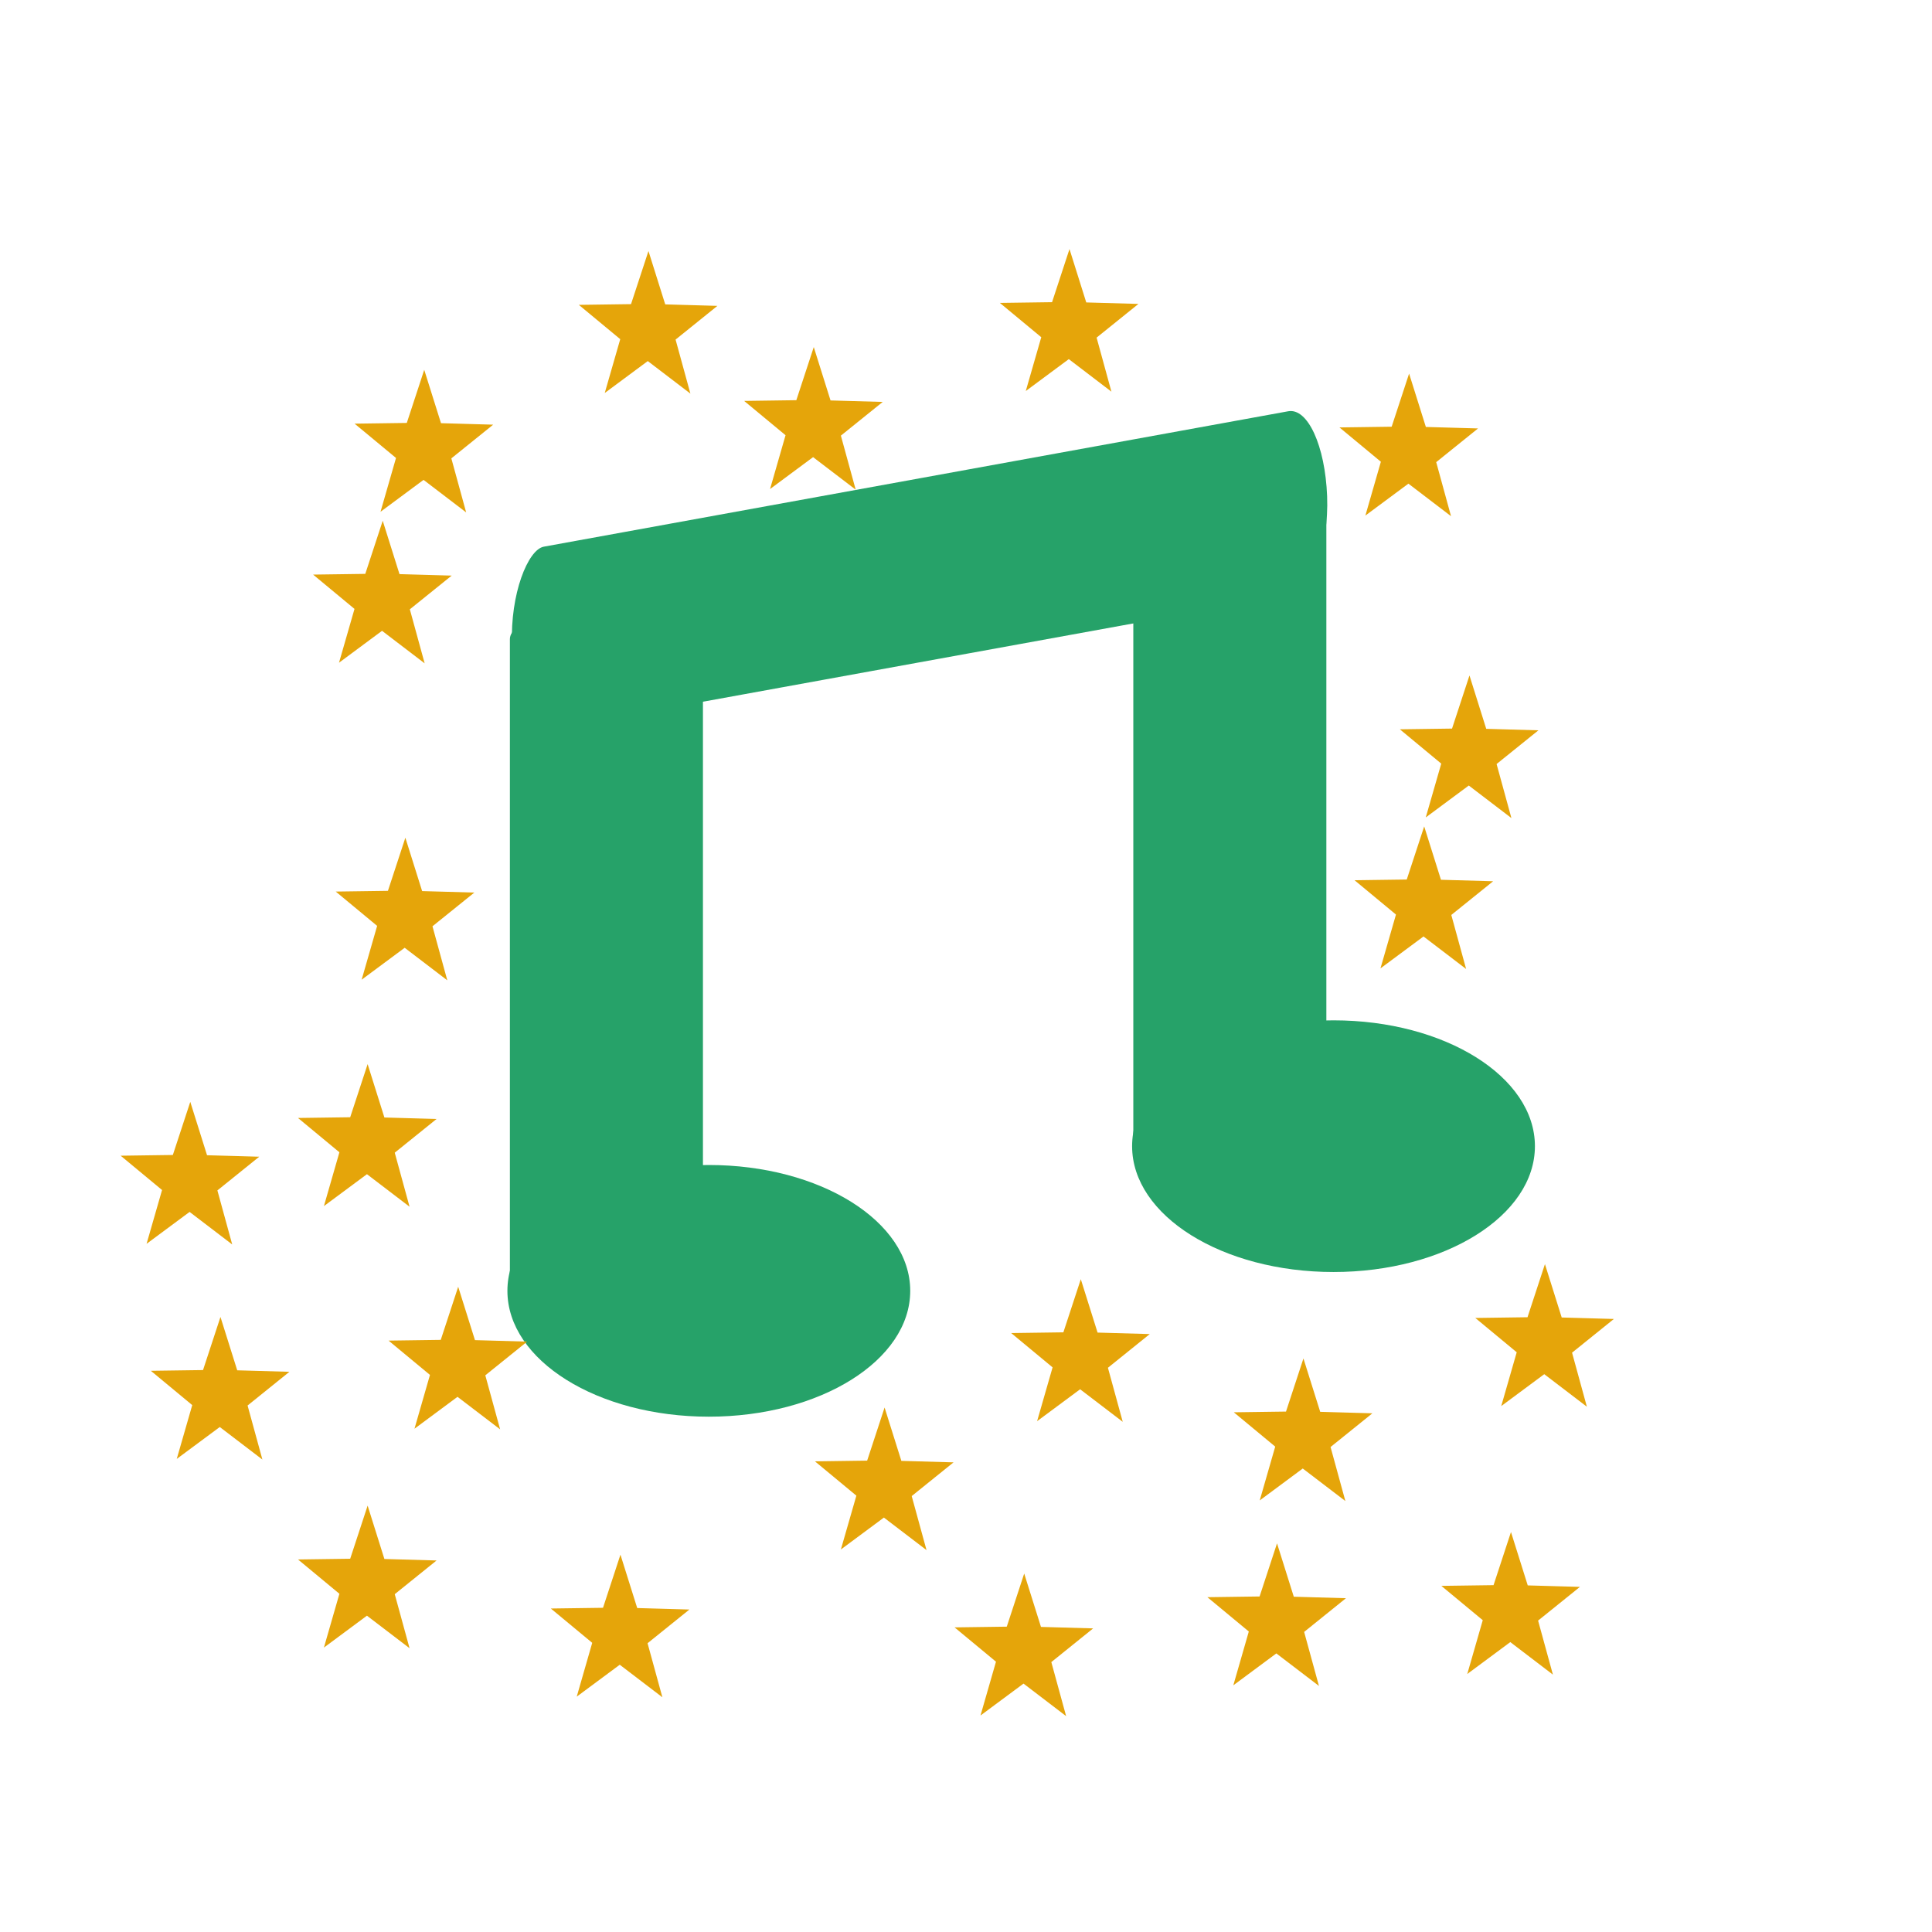<?xml version="1.0" encoding="UTF-8" standalone="no"?>
<!-- Created with Inkscape (http://www.inkscape.org/) -->

<svg
   width="512"
   height="512"
   viewBox="0 0 512 512"
   version="1.1"
   id="svg1"
   sodipodi:docname="icon.svg"
   xmlns:inkscape="http://www.inkscape.org/namespaces/inkscape"
   xmlns:sodipodi="http://sodipodi.sourceforge.net/DTD/sodipodi-0.dtd"
   xmlns="http://www.w3.org/2000/svg"
   xmlns:svg="http://www.w3.org/2000/svg">
  <sodipodi:namedview
     id="namedview1"
     pagecolor="#505050"
     bordercolor="#ffffff"
     borderopacity="1"
     inkscape:showpageshadow="0"
     inkscape:pageopacity="0"
     inkscape:pagecheckerboard="1"
     inkscape:deskcolor="#d1d1d1"
     inkscape:document-units="px"
     inkscape:zoom="1.5683594"
     inkscape:cx="256"
     inkscape:cy="256"
     inkscape:window-width="1920"
     inkscape:window-height="1011"
     inkscape:window-x="0"
     inkscape:window-y="32"
     inkscape:window-maximized="1"
     inkscape:current-layer="layer1" />
  <defs
     id="defs1" />
  <g
     inkscape:label="Layer 1"
     inkscape:groupmode="layer"
     id="layer1">
    <rect
       style="fill:#26a269;fill-rule:evenodd;stroke-width:1.268;stroke-linejoin:round"
       id="rect4"
       width="48.463"
       height="219.522"
       x="170.055"
       y="-349.719"
       rx="24.232"
       ry="9.517"
       transform="matrix(0.039,0.999,-0.984,0.179,0,0)" />
    <rect
       style="fill:#26a269;fill-rule:evenodd;stroke-width:1.21;stroke-linejoin:round"
       id="rect6"
       width="51.16"
       height="189.425"
       x="135.126"
       y="161.156"
       rx="25.58"
       ry="8.212" />
    <rect
       style="fill:#26a269;fill-rule:evenodd;stroke-width:1.21;stroke-linejoin:round"
       id="rect7"
       width="51.16"
       height="189.425"
       x="300.338"
       y="124.69"
       rx="25.58"
       ry="8.212" />
    <ellipse
       style="fill:#26a269;fill-rule:evenodd;stroke-width:1.141;stroke-linejoin:round"
       id="path7"
       cx="187.844"
       cy="342.086"
       rx="53.375"
       ry="33.349" />
    <ellipse
       style="fill:#26a269;fill-rule:evenodd;stroke-width:1.141;stroke-linejoin:round"
       id="ellipse7"
       cx="353.395"
       cy="303.748"
       rx="53.375"
       ry="33.349" />
    <path
       sodipodi:type="star"
       style="fill:#e5a50a;fill-rule:evenodd;stroke-width:1.5;stroke-linejoin:round"
       id="path8"
       inkscape:flatsided="false"
       sodipodi:sides="5"
       sodipodi:cx="148.34496"
       sodipodi:cy="68.614685"
       sodipodi:r1="43.880959"
       sodipodi:r2="17.523153"
       sodipodi:arg1="0.94924046"
       sodipodi:arg2="1.577559"
       inkscape:rounded="0"
       inkscape:randomized="0"
       d="m 173.897,104.289 -25.67,-18.151 -25.914,17.802 9.33,-30.023 -24.939,-19.144 31.437,-0.404 10.501,-29.634 10.099,29.773 31.429,0.829 -25.196,18.805 z"
       inkscape:transform-center-x="0.17561763"
       inkscape:transform-center-y="-1.0547254"
       transform="matrix(0.44,0,0,0.475,106.447,54.773)" />
    <path
       sodipodi:type="star"
       style="fill:#e5a50a;fill-rule:evenodd;stroke-width:1.5;stroke-linejoin:round"
       id="path8-5"
       inkscape:flatsided="false"
       sodipodi:sides="5"
       sodipodi:cx="148.34496"
       sodipodi:cy="68.614685"
       sodipodi:r1="43.880959"
       sodipodi:r2="17.523153"
       sodipodi:arg1="0.94924046"
       sodipodi:arg2="1.577559"
       inkscape:rounded="0"
       inkscape:randomized="0"
       d="m 173.897,104.289 -25.67,-18.151 -25.914,17.802 9.33,-30.023 -24.939,-19.144 31.437,-0.404 10.501,-29.634 10.099,29.773 31.429,0.829 -25.196,18.805 z"
       inkscape:transform-center-x="0.17561763"
       inkscape:transform-center-y="-1.0547254"
       transform="matrix(0.44,0,0,0.475,218.023,54.256)" />
    <path
       sodipodi:type="star"
       style="fill:#e5a50a;fill-rule:evenodd;stroke-width:1.5;stroke-linejoin:round"
       id="path8-2"
       inkscape:flatsided="false"
       sodipodi:sides="5"
       sodipodi:cx="148.34496"
       sodipodi:cy="68.614685"
       sodipodi:r1="43.880959"
       sodipodi:r2="17.523153"
       sodipodi:arg1="0.94924046"
       sodipodi:arg2="1.577559"
       inkscape:rounded="0"
       inkscape:randomized="0"
       d="m 173.897,104.289 -25.67,-18.151 -25.914,17.802 9.33,-30.023 -24.939,-19.144 31.437,-0.404 10.501,-29.634 10.099,29.773 31.429,0.829 -25.196,18.805 z"
       inkscape:transform-center-x="0.17561763"
       inkscape:transform-center-y="-1.0547254"
       transform="matrix(0.44,0,0,0.475,36.023,126.256)" />
    <path
       sodipodi:type="star"
       style="fill:#e5a50a;fill-rule:evenodd;stroke-width:1.5;stroke-linejoin:round"
       id="path8-7"
       inkscape:flatsided="false"
       sodipodi:sides="5"
       sodipodi:cx="148.34496"
       sodipodi:cy="68.614685"
       sodipodi:r1="43.880959"
       sodipodi:r2="17.523153"
       sodipodi:arg1="0.94924046"
       sodipodi:arg2="1.577559"
       inkscape:rounded="0"
       inkscape:randomized="0"
       d="m 173.897,104.289 -25.67,-18.151 -25.914,17.802 9.33,-30.023 -24.939,-19.144 31.437,-0.404 10.501,-29.634 10.099,29.773 31.429,0.829 -25.196,18.805 z"
       inkscape:transform-center-x="0.17561763"
       inkscape:transform-center-y="-1.0547254"
       transform="matrix(0.44,0,0,0.475,42.023,210.256)" />
    <path
       sodipodi:type="star"
       style="fill:#e5a50a;fill-rule:evenodd;stroke-width:1.5;stroke-linejoin:round"
       id="path8-6"
       inkscape:flatsided="false"
       sodipodi:sides="5"
       sodipodi:cx="148.34496"
       sodipodi:cy="68.614685"
       sodipodi:r1="43.880959"
       sodipodi:r2="17.523153"
       sodipodi:arg1="0.94924046"
       sodipodi:arg2="1.577559"
       inkscape:rounded="0"
       inkscape:randomized="0"
       d="m 173.897,104.289 -25.67,-18.151 -25.914,17.802 9.33,-30.023 -24.939,-19.144 31.437,-0.404 10.501,-29.634 10.099,29.773 31.429,0.829 -25.196,18.805 z"
       inkscape:transform-center-x="0.17561763"
       inkscape:transform-center-y="-1.0547254"
       transform="matrix(0.44,0,0,0.475,324.023,167.256)" />
    <path
       sodipodi:type="star"
       style="fill:#e5a50a;fill-rule:evenodd;stroke-width:1.5;stroke-linejoin:round"
       id="path8-61"
       inkscape:flatsided="false"
       sodipodi:sides="5"
       sodipodi:cx="148.34496"
       sodipodi:cy="68.614685"
       sodipodi:r1="43.880959"
       sodipodi:r2="17.523153"
       sodipodi:arg1="0.94924046"
       sodipodi:arg2="1.577559"
       inkscape:rounded="0"
       inkscape:randomized="0"
       d="m 173.897,104.289 -25.67,-18.151 -25.914,17.802 9.33,-30.023 -24.939,-19.144 31.437,-0.404 10.501,-29.634 10.099,29.773 31.429,0.829 -25.196,18.805 z"
       inkscape:transform-center-x="0.17561763"
       inkscape:transform-center-y="-1.0547254"
       transform="matrix(0.44,0,0,0.475,308.023,87.256)" />
    <path
       sodipodi:type="star"
       style="fill:#e5a50a;fill-rule:evenodd;stroke-width:1.5;stroke-linejoin:round"
       id="path8-20"
       inkscape:flatsided="false"
       sodipodi:sides="5"
       sodipodi:cx="148.34496"
       sodipodi:cy="68.614685"
       sodipodi:r1="43.880959"
       sodipodi:r2="17.523153"
       sodipodi:arg1="0.94924046"
       sodipodi:arg2="1.577559"
       inkscape:rounded="0"
       inkscape:randomized="0"
       d="m 173.897,104.289 -25.67,-18.151 -25.914,17.802 9.33,-30.023 -24.939,-19.144 31.437,-0.404 10.501,-29.634 10.099,29.773 31.429,0.829 -25.196,18.805 z"
       inkscape:transform-center-x="0.17561763"
       inkscape:transform-center-y="-1.0547254"
       transform="matrix(0.44,0,0,0.475,312.023,207.256)" />
    <path
       sodipodi:type="star"
       style="fill:#e5a50a;fill-rule:evenodd;stroke-width:1.5;stroke-linejoin:round"
       id="path8-9"
       inkscape:flatsided="false"
       sodipodi:sides="5"
       sodipodi:cx="148.34496"
       sodipodi:cy="68.614685"
       sodipodi:r1="43.880959"
       sodipodi:r2="17.523153"
       sodipodi:arg1="0.94924046"
       sodipodi:arg2="1.577559"
       inkscape:rounded="0"
       inkscape:randomized="0"
       d="m 173.897,104.289 -25.67,-18.151 -25.914,17.802 9.33,-30.023 -24.939,-19.144 31.437,-0.404 10.501,-29.634 10.099,29.773 31.429,0.829 -25.196,18.805 z"
       inkscape:transform-center-x="0.17561763"
       inkscape:transform-center-y="-1.0547254"
       transform="matrix(0.44,0,0,0.475,32.023,270.256)" />
    <path
       sodipodi:type="star"
       style="fill:#e5a50a;fill-rule:evenodd;stroke-width:1.5;stroke-linejoin:round"
       id="path8-1"
       inkscape:flatsided="false"
       sodipodi:sides="5"
       sodipodi:cx="148.34496"
       sodipodi:cy="68.614685"
       sodipodi:r1="43.880959"
       sodipodi:r2="17.523153"
       sodipodi:arg1="0.94924046"
       sodipodi:arg2="1.577559"
       inkscape:rounded="0"
       inkscape:randomized="0"
       d="m 173.897,104.289 -25.67,-18.151 -25.914,17.802 9.33,-30.023 -24.939,-19.144 31.437,-0.404 10.501,-29.634 10.099,29.773 31.429,0.829 -25.196,18.805 z"
       inkscape:transform-center-x="0.17561763"
       inkscape:transform-center-y="-1.0547254"
       transform="matrix(0.44,0,0,0.475,169.023,361.256)" />
    <path
       sodipodi:type="star"
       style="fill:#e5a50a;fill-rule:evenodd;stroke-width:1.5;stroke-linejoin:round"
       id="path8-19"
       inkscape:flatsided="false"
       sodipodi:sides="5"
       sodipodi:cx="148.34496"
       sodipodi:cy="68.614685"
       sodipodi:r1="43.880959"
       sodipodi:r2="17.523153"
       sodipodi:arg1="0.94924046"
       sodipodi:arg2="1.577559"
       inkscape:rounded="0"
       inkscape:randomized="0"
       d="m 173.897,104.289 -25.67,-18.151 -25.914,17.802 9.33,-30.023 -24.939,-19.144 31.437,-0.404 10.501,-29.634 10.099,29.773 31.429,0.829 -25.196,18.805 z"
       inkscape:transform-center-x="0.17561763"
       inkscape:transform-center-y="-1.0547254"
       transform="matrix(0.44,0,0,0.475,280.023,348.256)" />
    <path
       sodipodi:type="star"
       style="fill:#e5a50a;fill-rule:evenodd;stroke-width:1.5;stroke-linejoin:round"
       id="path8-610"
       inkscape:flatsided="false"
       sodipodi:sides="5"
       sodipodi:cx="148.34496"
       sodipodi:cy="68.614685"
       sodipodi:r1="43.880959"
       sodipodi:r2="17.523153"
       sodipodi:arg1="0.94924046"
       sodipodi:arg2="1.577559"
       inkscape:rounded="0"
       inkscape:randomized="0"
       d="m 173.897,104.289 -25.67,-18.151 -25.914,17.802 9.33,-30.023 -24.939,-19.144 31.437,-0.404 10.501,-29.634 10.099,29.773 31.429,0.829 -25.196,18.805 z"
       inkscape:transform-center-x="0.17561763"
       inkscape:transform-center-y="-1.0547254"
       transform="matrix(0.44,0,0,0.475,150.254,80.229)" />
    <path
       sodipodi:type="star"
       style="fill:#e5a50a;fill-rule:evenodd;stroke-width:1.5;stroke-linejoin:round"
       id="path8-0"
       inkscape:flatsided="false"
       sodipodi:sides="5"
       sodipodi:cx="148.34496"
       sodipodi:cy="68.614685"
       sodipodi:r1="43.880959"
       sodipodi:r2="17.523153"
       sodipodi:arg1="0.94924046"
       sodipodi:arg2="1.577559"
       inkscape:rounded="0"
       inkscape:randomized="0"
       d="m 173.897,104.289 -25.67,-18.151 -25.914,17.802 9.33,-30.023 -24.939,-19.144 31.437,-0.404 10.501,-29.634 10.099,29.773 31.429,0.829 -25.196,18.805 z"
       inkscape:transform-center-x="0.17561763"
       inkscape:transform-center-y="-1.0547254"
       transform="matrix(0.44,0,0,0.475,47.023,86.256)" />
    <path
       sodipodi:type="star"
       style="fill:#e5a50a;fill-rule:evenodd;stroke-width:1.5;stroke-linejoin:round"
       id="path8-54"
       inkscape:flatsided="false"
       sodipodi:sides="5"
       sodipodi:cx="148.34496"
       sodipodi:cy="68.614685"
       sodipodi:r1="43.880959"
       sodipodi:r2="17.523153"
       sodipodi:arg1="0.94924046"
       sodipodi:arg2="1.577559"
       inkscape:rounded="0"
       inkscape:randomized="0"
       d="m 173.897,104.289 -25.67,-18.151 -25.914,17.802 9.33,-30.023 -24.939,-19.144 31.437,-0.404 10.501,-29.634 10.099,29.773 31.429,0.829 -25.196,18.805 z"
       inkscape:transform-center-x="0.17561763"
       inkscape:transform-center-y="-1.0547254"
       transform="matrix(0.44,0,0,0.475,56.023,329.256)" />
    <path
       sodipodi:type="star"
       style="fill:#e5a50a;fill-rule:evenodd;stroke-width:1.5;stroke-linejoin:round"
       id="path8-69"
       inkscape:flatsided="false"
       sodipodi:sides="5"
       sodipodi:cx="148.34496"
       sodipodi:cy="68.614685"
       sodipodi:r1="43.880959"
       sodipodi:r2="17.523153"
       sodipodi:arg1="0.94924046"
       sodipodi:arg2="1.577559"
       inkscape:rounded="0"
       inkscape:randomized="0"
       d="m 173.897,104.289 -25.67,-18.151 -25.914,17.802 9.33,-30.023 -24.939,-19.144 31.437,-0.404 10.501,-29.634 10.099,29.773 31.429,0.829 -25.196,18.805 z"
       inkscape:transform-center-x="0.17561763"
       inkscape:transform-center-y="-1.0547254"
       transform="matrix(0.44,0,0,0.475,99.023,400.256)" />
    <path
       sodipodi:type="star"
       style="fill:#e5a50a;fill-rule:evenodd;stroke-width:1.5;stroke-linejoin:round"
       id="path8-52"
       inkscape:flatsided="false"
       sodipodi:sides="5"
       sodipodi:cx="148.34496"
       sodipodi:cy="68.614685"
       sodipodi:r1="43.880959"
       sodipodi:r2="17.523153"
       sodipodi:arg1="0.94924046"
       sodipodi:arg2="1.577559"
       inkscape:rounded="0"
       inkscape:randomized="0"
       d="m 173.897,104.289 -25.67,-18.151 -25.914,17.802 9.33,-30.023 -24.939,-19.144 31.437,-0.404 10.501,-29.634 10.099,29.773 31.429,0.829 -25.196,18.805 z"
       inkscape:transform-center-x="0.17561763"
       inkscape:transform-center-y="-1.0547254"
       transform="matrix(0.44,0,0,0.475,221.023,327.256)" />
    <path
       sodipodi:type="star"
       style="fill:#e5a50a;fill-rule:evenodd;stroke-width:1.5;stroke-linejoin:round"
       id="path8-44"
       inkscape:flatsided="false"
       sodipodi:sides="5"
       sodipodi:cx="148.34496"
       sodipodi:cy="68.614685"
       sodipodi:r1="43.880959"
       sodipodi:r2="17.523153"
       sodipodi:arg1="0.94924046"
       sodipodi:arg2="1.577559"
       inkscape:rounded="0"
       inkscape:randomized="0"
       d="m 173.897,104.289 -25.67,-18.151 -25.914,17.802 9.33,-30.023 -24.939,-19.144 31.437,-0.404 10.501,-29.634 10.099,29.773 31.429,0.829 -25.196,18.805 z"
       inkscape:transform-center-x="0.17561763"
       inkscape:transform-center-y="-1.0547254"
       transform="matrix(0.44,0,0,0.475,206.023,405.256)" />
    <path
       sodipodi:type="star"
       style="fill:#e5a50a;fill-rule:evenodd;stroke-width:1.5;stroke-linejoin:round"
       id="path8-8"
       inkscape:flatsided="false"
       sodipodi:sides="5"
       sodipodi:cx="148.34496"
       sodipodi:cy="68.614685"
       sodipodi:r1="43.880959"
       sodipodi:r2="17.523153"
       sodipodi:arg1="0.94924046"
       sodipodi:arg2="1.577559"
       inkscape:rounded="0"
       inkscape:randomized="0"
       d="m 173.897,104.289 -25.67,-18.151 -25.914,17.802 9.33,-30.023 -24.939,-19.144 31.437,-0.404 10.501,-29.634 10.099,29.773 31.429,0.829 -25.196,18.805 z"
       inkscape:transform-center-x="0.17561763"
       inkscape:transform-center-y="-1.0547254"
       transform="matrix(0.44,0,0,0.475,344.023,323.256)" />
    <path
       sodipodi:type="star"
       style="fill:#e5a50a;fill-rule:evenodd;stroke-width:1.5;stroke-linejoin:round"
       id="path8-4"
       inkscape:flatsided="false"
       sodipodi:sides="5"
       sodipodi:cx="148.34496"
       sodipodi:cy="68.614685"
       sodipodi:r1="43.880959"
       sodipodi:r2="17.523153"
       sodipodi:arg1="0.94924046"
       sodipodi:arg2="1.577559"
       inkscape:rounded="0"
       inkscape:randomized="0"
       d="m 173.897,104.289 -25.67,-18.151 -25.914,17.802 9.33,-30.023 -24.939,-19.144 31.437,-0.404 10.501,-29.634 10.099,29.773 31.429,0.829 -25.196,18.805 z"
       inkscape:transform-center-x="0.17561763"
       inkscape:transform-center-y="-1.0547254"
       transform="matrix(0.44,0,0,0.475,273.023,397.256)" />
    <path
       sodipodi:type="star"
       style="fill:#e5a50a;fill-rule:evenodd;stroke-width:1.5;stroke-linejoin:round"
       id="path8-92"
       inkscape:flatsided="false"
       sodipodi:sides="5"
       sodipodi:cx="148.34496"
       sodipodi:cy="68.614685"
       sodipodi:r1="43.880959"
       sodipodi:r2="17.523153"
       sodipodi:arg1="0.94924046"
       sodipodi:arg2="1.577559"
       inkscape:rounded="0"
       inkscape:randomized="0"
       d="m 173.897,104.289 -25.67,-18.151 -25.914,17.802 9.33,-30.023 -24.939,-19.144 31.437,-0.404 10.501,-29.634 10.099,29.773 31.429,0.829 -25.196,18.805 z"
       inkscape:transform-center-x="0.17561763"
       inkscape:transform-center-y="-1.0547254"
       transform="matrix(0.44,0,0,0.475,335.023,394.256)" />
    <path
       sodipodi:type="star"
       style="fill:#e5a50a;fill-rule:evenodd;stroke-width:1.5;stroke-linejoin:round"
       id="path8-926"
       inkscape:flatsided="false"
       sodipodi:sides="5"
       sodipodi:cx="148.34496"
       sodipodi:cy="68.614685"
       sodipodi:r1="43.880959"
       sodipodi:r2="17.523153"
       sodipodi:arg1="0.94924046"
       sodipodi:arg2="1.577559"
       inkscape:rounded="0"
       inkscape:randomized="0"
       d="m 173.897,104.289 -25.67,-18.151 -25.914,17.802 9.33,-30.023 -24.939,-19.144 31.437,-0.404 10.501,-29.634 10.099,29.773 31.429,0.829 -25.196,18.805 z"
       inkscape:transform-center-x="0.17561763"
       inkscape:transform-center-y="-1.0547254"
       transform="matrix(0.44,0,0,0.475,32.023,387.256)" />
    <path
       sodipodi:type="star"
       style="fill:#e5a50a;fill-rule:evenodd;stroke-width:1.5;stroke-linejoin:round"
       id="path8-50"
       inkscape:flatsided="false"
       sodipodi:sides="5"
       sodipodi:cx="148.34496"
       sodipodi:cy="68.614685"
       sodipodi:r1="43.880959"
       sodipodi:r2="17.523153"
       sodipodi:arg1="0.94924046"
       sodipodi:arg2="1.577559"
       inkscape:rounded="0"
       inkscape:randomized="0"
       d="m 173.897,104.289 -25.67,-18.151 -25.914,17.802 9.33,-30.023 -24.939,-19.144 31.437,-0.404 10.501,-29.634 10.099,29.773 31.429,0.829 -25.196,18.805 z"
       inkscape:transform-center-x="0.17561763"
       inkscape:transform-center-y="-1.0547254"
       transform="matrix(0.44,0,0,0.475,-6.977,337.256)" />
    <path
       sodipodi:type="star"
       style="fill:#e5a50a;fill-rule:evenodd;stroke-width:1.5;stroke-linejoin:round"
       id="path8-17"
       inkscape:flatsided="false"
       sodipodi:sides="5"
       sodipodi:cx="148.34496"
       sodipodi:cy="68.614685"
       sodipodi:r1="43.880959"
       sodipodi:r2="17.523153"
       sodipodi:arg1="0.94924046"
       sodipodi:arg2="1.577559"
       inkscape:rounded="0"
       inkscape:randomized="0"
       d="m 173.897,104.289 -25.67,-18.151 -25.914,17.802 9.33,-30.023 -24.939,-19.144 31.437,-0.404 10.501,-29.634 10.099,29.773 31.429,0.829 -25.196,18.805 z"
       inkscape:transform-center-x="0.17561763"
       inkscape:transform-center-y="-1.0547254"
       transform="matrix(0.44,0,0,0.475,-14.977,280.256)" />
  </g>
</svg>
